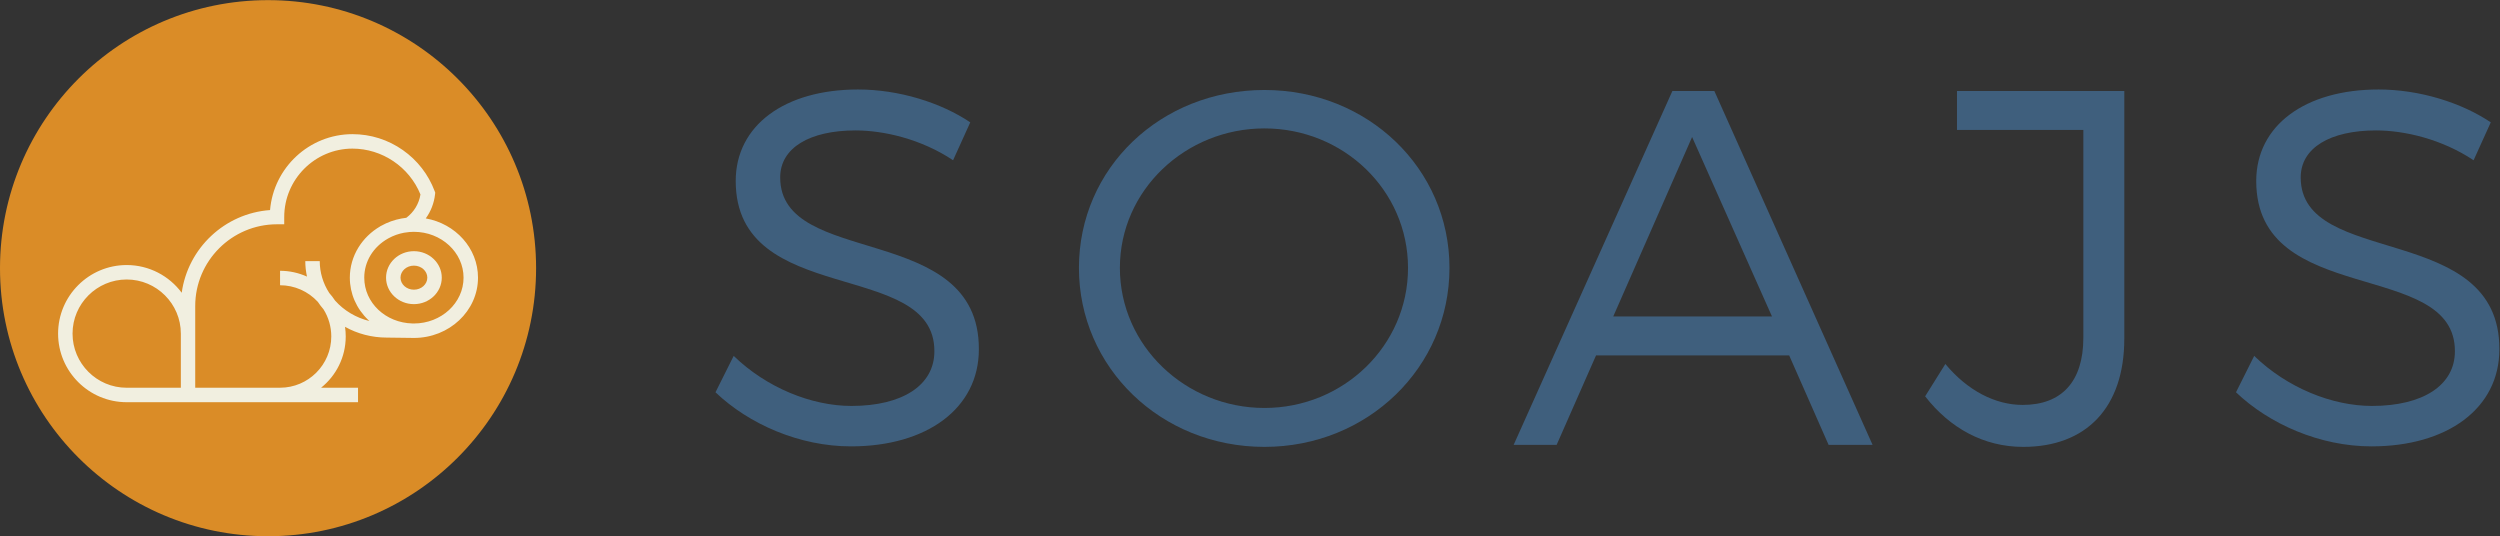 <?xml version="1.0" ?>
<svg xmlns:dc="http://purl.org/dc/elements/1.1/" xmlns:cc="http://creativecommons.org/ns#" xmlns:rdf="http://www.w3.org/1999/02/22-rdf-syntax-ns#" xmlns:svg="http://www.w3.org/2000/svg" xmlns="http://www.w3.org/2000/svg" viewBox="0 0 1025.68 220" xml:space="preserve" id="svg2" version="1.1">
	<rect x="0" y="0" width="1025.68" height="220" fill="#333333" stroke="none"/>
	<defs id="defs6"/>
	<g transform="matrix(1.333,0,0,-1.333,0,220)" id="g10">
		<g transform="scale(0.1)" id="g12">
			<path id="path14" style="fill:#da8c27;fill-opacity:1;fill-rule:nonzero;stroke:none" d="M 0,825.004 C 0,1280.64 369.371,1650 825,1650 c 455.63,0 825,-369.36 825,-824.996 C 1650,369.371 1280.63,0 825,0 369.371,0 0,369.371 0,825.004"/>
			<path id="path16" style="fill:#f1efe0;fill-opacity:1;fill-rule:nonzero;stroke:none" d="m 1274.01,654.773 -3.36,0.051 c -0.22,0 -0.43,0 -0.68,0.012 v -0.012 h -0.26 v 0.012 c -83.25,2.051 -148.59,63.973 -148.59,141.016 0,49.66 27.5,94.738 73.52,120.593 l 1.5,0.825 c 14.68,8.05 30.61,13.714 47.4,16.851 5.47,1.024 11.12,1.774 16.76,2.219 l 0.15,0.012 c 4.36,0.367 8.91,0.55 13.5,0.55 84.23,0 152.77,-63.273 152.77,-141.05 0,-77.778 -68.49,-141.047 -152.71,-141.079 z M 861.848,457.059 600.863,456.988 v 251.567 c 0,138.718 112.946,251.55 251.66,251.55 h 22.274 v 22.266 c 0,115.869 94.133,210.369 209.793,210.649 91.68,0 175.16,-56.5 209.49,-141.15 -4.56,-28.64 -20.15,-54.347 -43.53,-71.792 -5.13,-0.562 -10.21,-1.308 -15.19,-2.246 -21.91,-4.094 -42.74,-11.586 -61.93,-22.301 l -3.07,-1.551 -0.46,-0.472 c -27.35,-15.988 -50.3,-38.203 -66.52,-64.391 -17.47,-28.203 -26.69,-60.461 -26.69,-93.265 0,-48.997 20.1,-95.207 56.6,-130.122 1.21,-1.152 2.44,-2.292 3.69,-3.425 -41.06,10.136 -78.02,31.894 -105.78,63.047 -5.34,8.164 -11.33,15.964 -17.84,23.308 -19.149,29.543 -29.262,63.535 -29.262,98 h -44.473 c 0,-16.094 1.781,-31.972 5.199,-47.551 -25.808,11.606 -54.179,17.868 -82.855,17.868 v -44.489 c 44.023,0 86.324,-18.593 116.152,-51.062 5.293,-7.91 11.149,-15.598 17.465,-22.891 15.744,-25.039 24.014,-53.976 24.014,-83.754 0,-86.98 -70.787,-157.722 -157.752,-157.722 z M 223.27,623.582 c 0,91.867 74.812,166.613 166.668,166.613 91.859,0 166.66,-74.757 166.66,-166.636 V 457.012 H 389.879 c -91.867,0 -166.609,74.726 -166.609,166.57 z m 1087.16,354.617 c 15.59,21.543 25.54,46.931 28.55,73.951 l 0.58,5.31 -1.87,5 c -19.2,50.9 -52.95,94.42 -97.6,125.86 -45.68,32.17 -99.46,49.18 -155.57,49.18 C 951.563,1237.17 842.109,1134.2 831.188,1003.85 691.449,993.848 578.258,886.445 559.285,749.355 c -38.504,51.731 -100.109,85.301 -169.406,85.301 -116.387,0 -211.078,-94.695 -211.078,-211.097 0,-116.379 94.691,-211.059 211.078,-211.059 h 712.061 v 44.512 H 988.188 c 46.232,36.988 75.892,94.039 75.892,157.777 0,10.012 -0.72,19.949 -2.17,29.75 38.3,-21.469 82.41,-33.109 128.24,-33.148 l 78.83,-1.02 h 0.42 c 1.5,-0.043 3.02,-0.07 4.55,-0.07 108.76,0 197.26,83.234 197.26,185.551 0,90.578 -69.38,166.203 -160.78,182.347"/>
			<path id="path18" style="fill:#f1efe0;fill-opacity:1;fill-rule:nonzero;stroke:none" d="m 1273.95,758.828 c -22.76,0 -41.27,16.61 -41.27,37.024 0,20.402 18.51,37.007 41.27,37.007 22.75,0 41.26,-16.605 41.26,-37.007 0,-20.414 -18.51,-37.024 -41.26,-37.024 z m 0,118.508 c -47.28,0 -85.74,-36.555 -85.74,-81.484 0,-44.946 38.46,-81.497 85.74,-81.497 47.28,0 85.74,36.551 85.74,81.497 0,44.929 -38.46,81.484 -85.74,81.484"/>
			<path id="path20" style="fill:#3f5f7d;fill-opacity:1;fill-rule:nonzero;stroke:none" d="m 2986.29,1273.86 -52.9,-116.67 c -98,65.32 -213.15,91.79 -300.27,91.79 -140.03,0 -231.84,-52.91 -231.84,-144.71 0,-280.032 613.01,-133.801 611.47,-528.989 0,-182.031 -160.27,-298.722 -393.64,-298.722 -158.69,0 -314.28,68.461 -416.97,166.472 l 56,112.02 c 101.16,-98.012 239.62,-154.031 362.52,-154.031 157.15,0 255.17,63.789 255.17,168.058 1.54,286.258 -611.45,133.781 -611.45,524.302 0,171.14 150.91,281.62 376.51,281.62 126.03,0 255.16,-40.45 345.4,-101.14"/>
			<path id="path22" style="fill:#3f5f7d;fill-opacity:1;fill-rule:nonzero;stroke:none" d="m 3446.79,825.781 c 0,-239.601 202.27,-430.992 444.98,-430.992 242.72,0 441.85,191.391 441.85,430.992 0,239.609 -199.13,429.409 -441.85,429.409 -242.71,0 -444.98,-189.8 -444.98,-429.409 z m 1014.41,0 C 4461.2,519.281 4209.15,275 3891.77,275 c -318.95,0 -571.01,244.281 -571.01,550.781 0,308.059 252.06,547.669 571.01,547.669 317.38,0 569.43,-241.17 569.43,-547.669"/>
			<path id="path24" style="fill:#3f5f7d;fill-opacity:1;fill-rule:nonzero;stroke:none" d="M 5207.97,1228.74 4965.26,676.418 h 488.56 z M 4912.35,556.621 4791.01,281.211 h -132.27 l 488.55,1089.119 h 129.15 L 5763.41,281.211 h -135.34 l -121.36,275.41 h -594.36"/>
			<path id="path26" style="fill:#3f5f7d;fill-opacity:1;fill-rule:nonzero;stroke:none" d="M 6538.19,607.949 C 6538.19,396.371 6421.5,275 6227.01,275 c -121.34,0 -225.59,57.578 -301.81,155.59 l 62.22,99.582 c 68.47,-82.461 154.04,-126.031 238.05,-126.031 119.79,0 186.69,71.578 186.69,206.929 v 639.47 h -388.94 v 119.79 h 514.97 V 607.949"/>
			<path id="path28" style="fill:#3f5f7d;fill-opacity:1;fill-rule:nonzero;stroke:none" d="m 7666.15,1273.86 -52.91,-116.67 c -98.02,65.32 -213.14,91.79 -300.28,91.79 -140.02,0 -231.83,-52.91 -231.83,-144.71 0,-280.032 613.03,-133.801 611.46,-528.989 0,-182.031 -160.23,-298.722 -393.62,-298.722 -158.7,0 -314.27,68.461 -416.99,166.472 l 56.02,112.02 c 101.15,-98.012 239.61,-154.031 362.53,-154.031 157.15,0 255.17,63.789 255.17,168.058 1.54,286.258 -611.45,133.781 -611.45,524.302 0,171.14 150.91,281.62 376.5,281.62 126.03,0 255.16,-40.45 345.4,-101.14"/>
		</g>
	</g>
</svg>